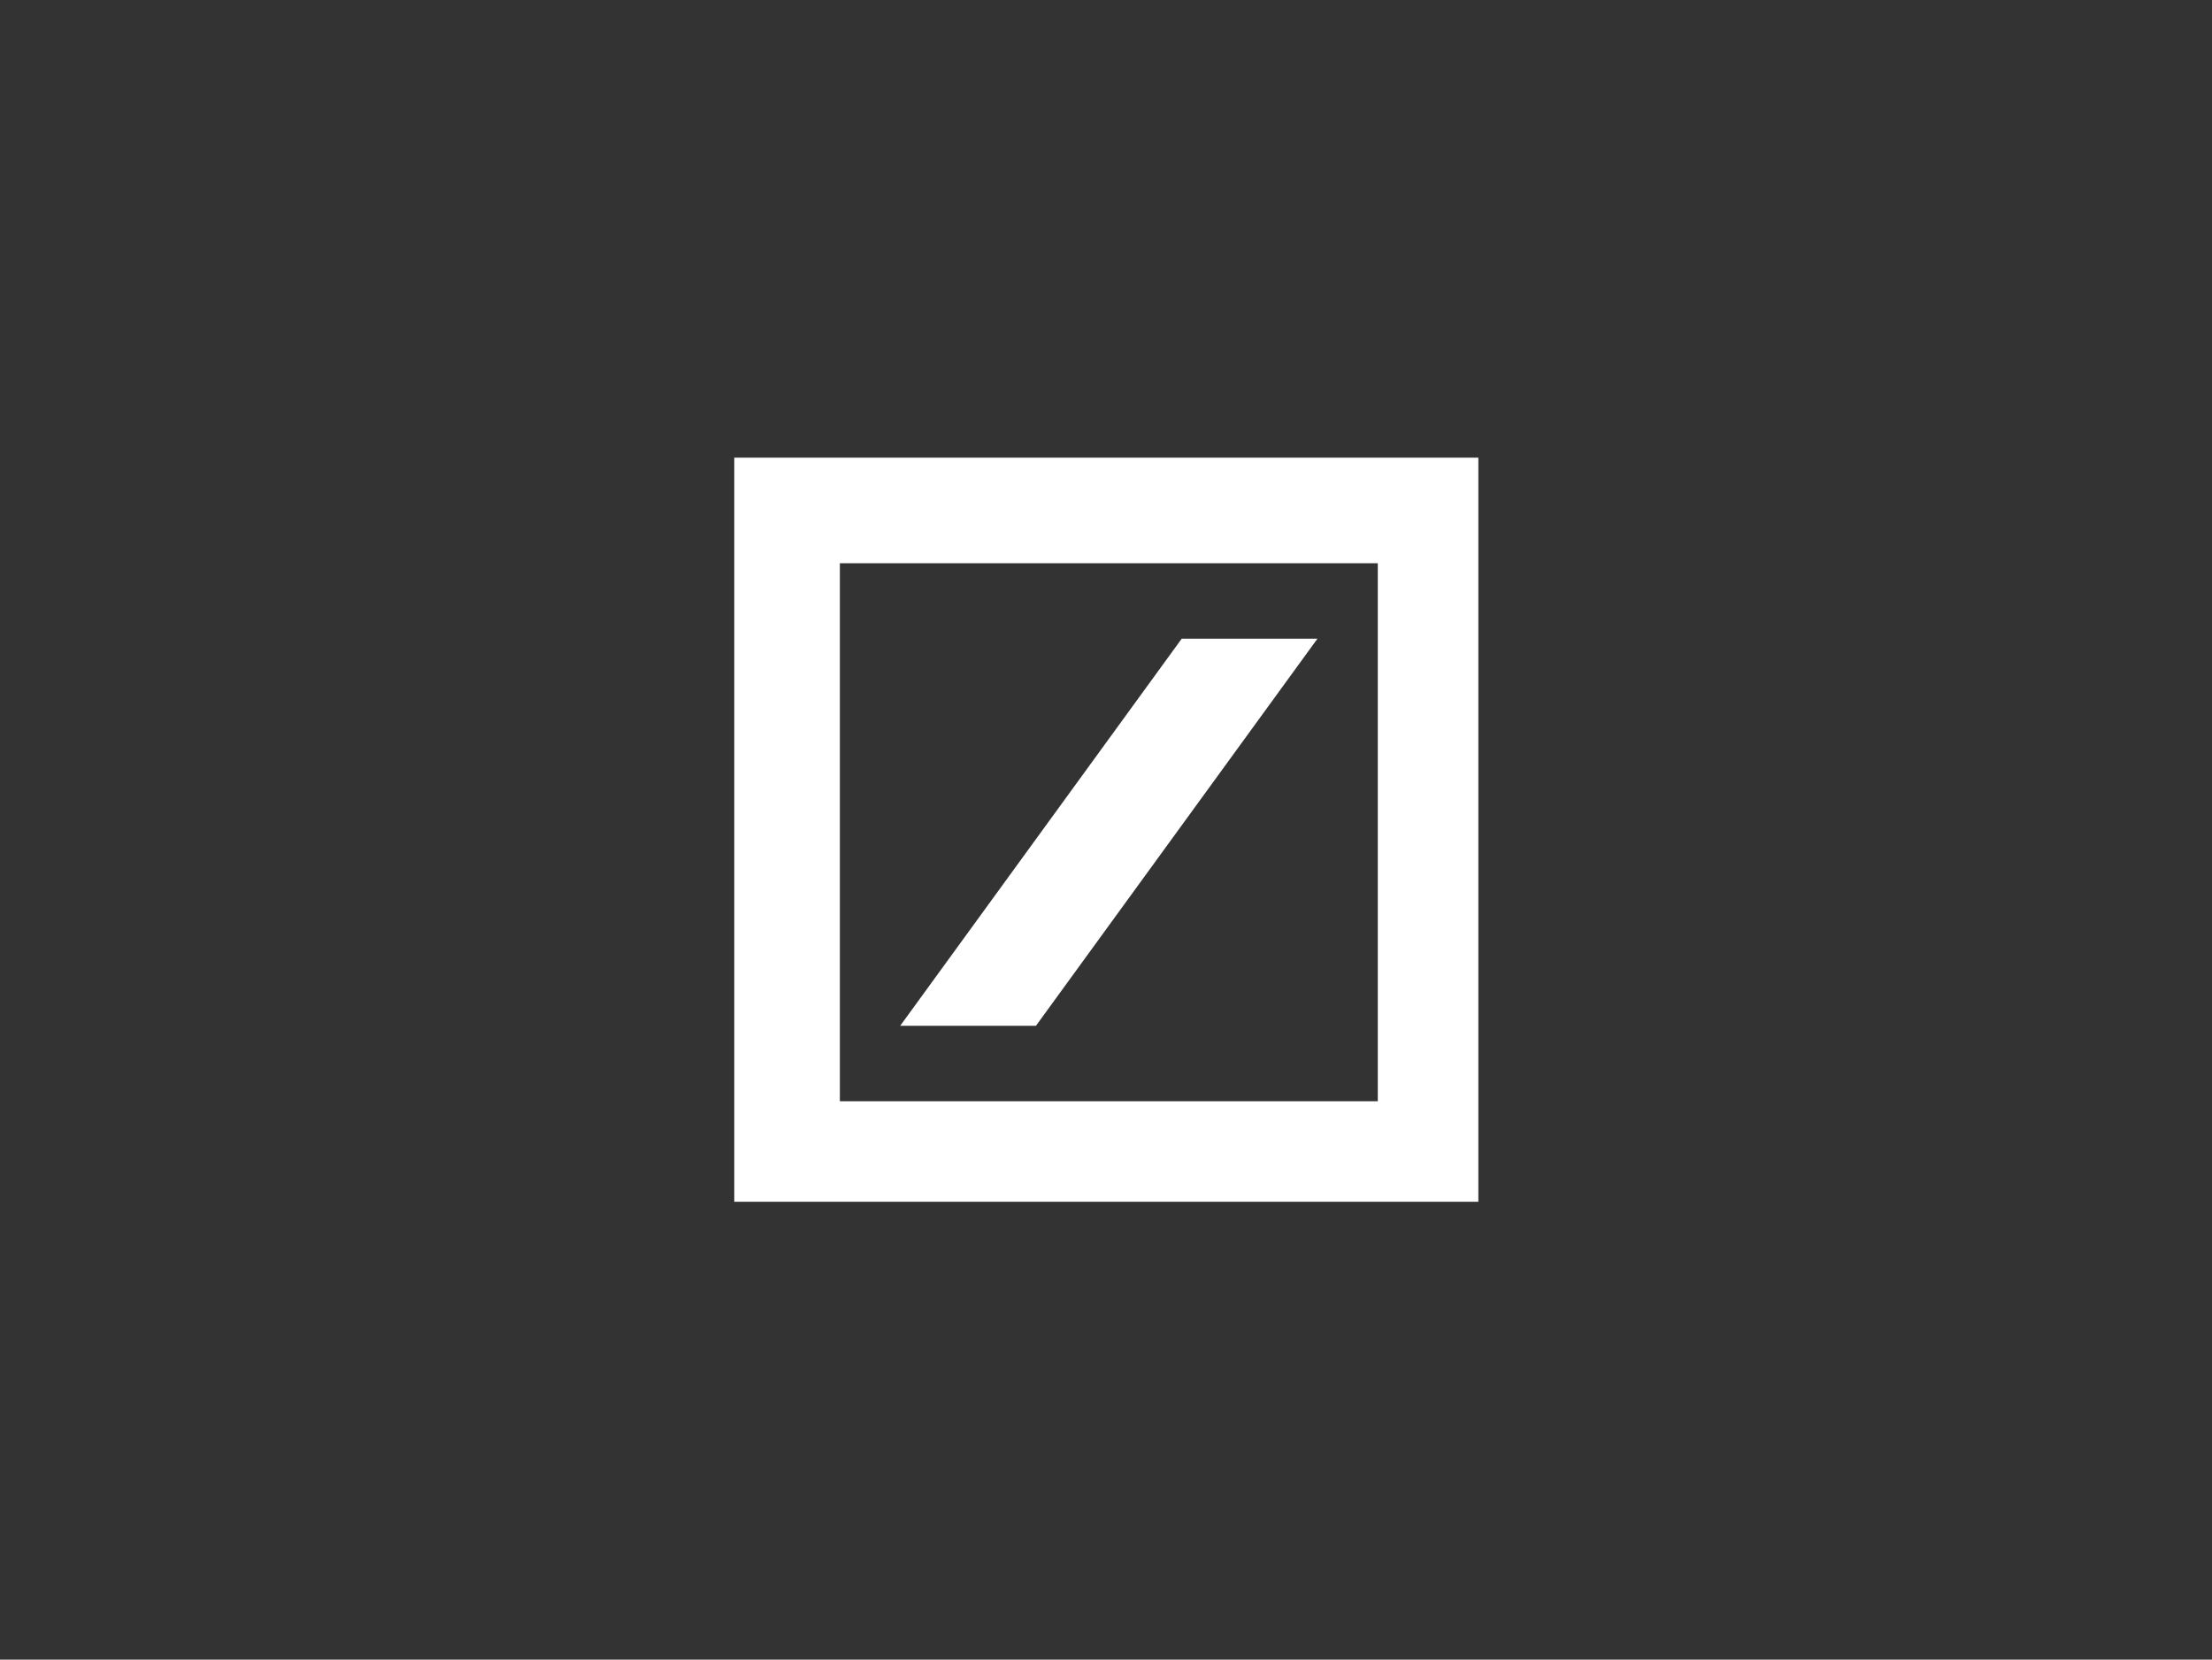<svg xmlns="http://www.w3.org/2000/svg" fill="none" viewBox="0 0 1001 751" height="751" width="1001">
<rect x="0" y="0" width="1001" height="751" fill="#333333" stroke="none"/>
<path fill="white" d="M332.283 207.092H669V543.809H332.283V207.092ZM380.061 254.869V498.306H623.498V254.869H380.061ZM534.768 288.996H596.196L468.79 464.18H407.362L534.768 288.996Z" clip-rule="evenodd" fill-rule="evenodd"></path>
</svg>
